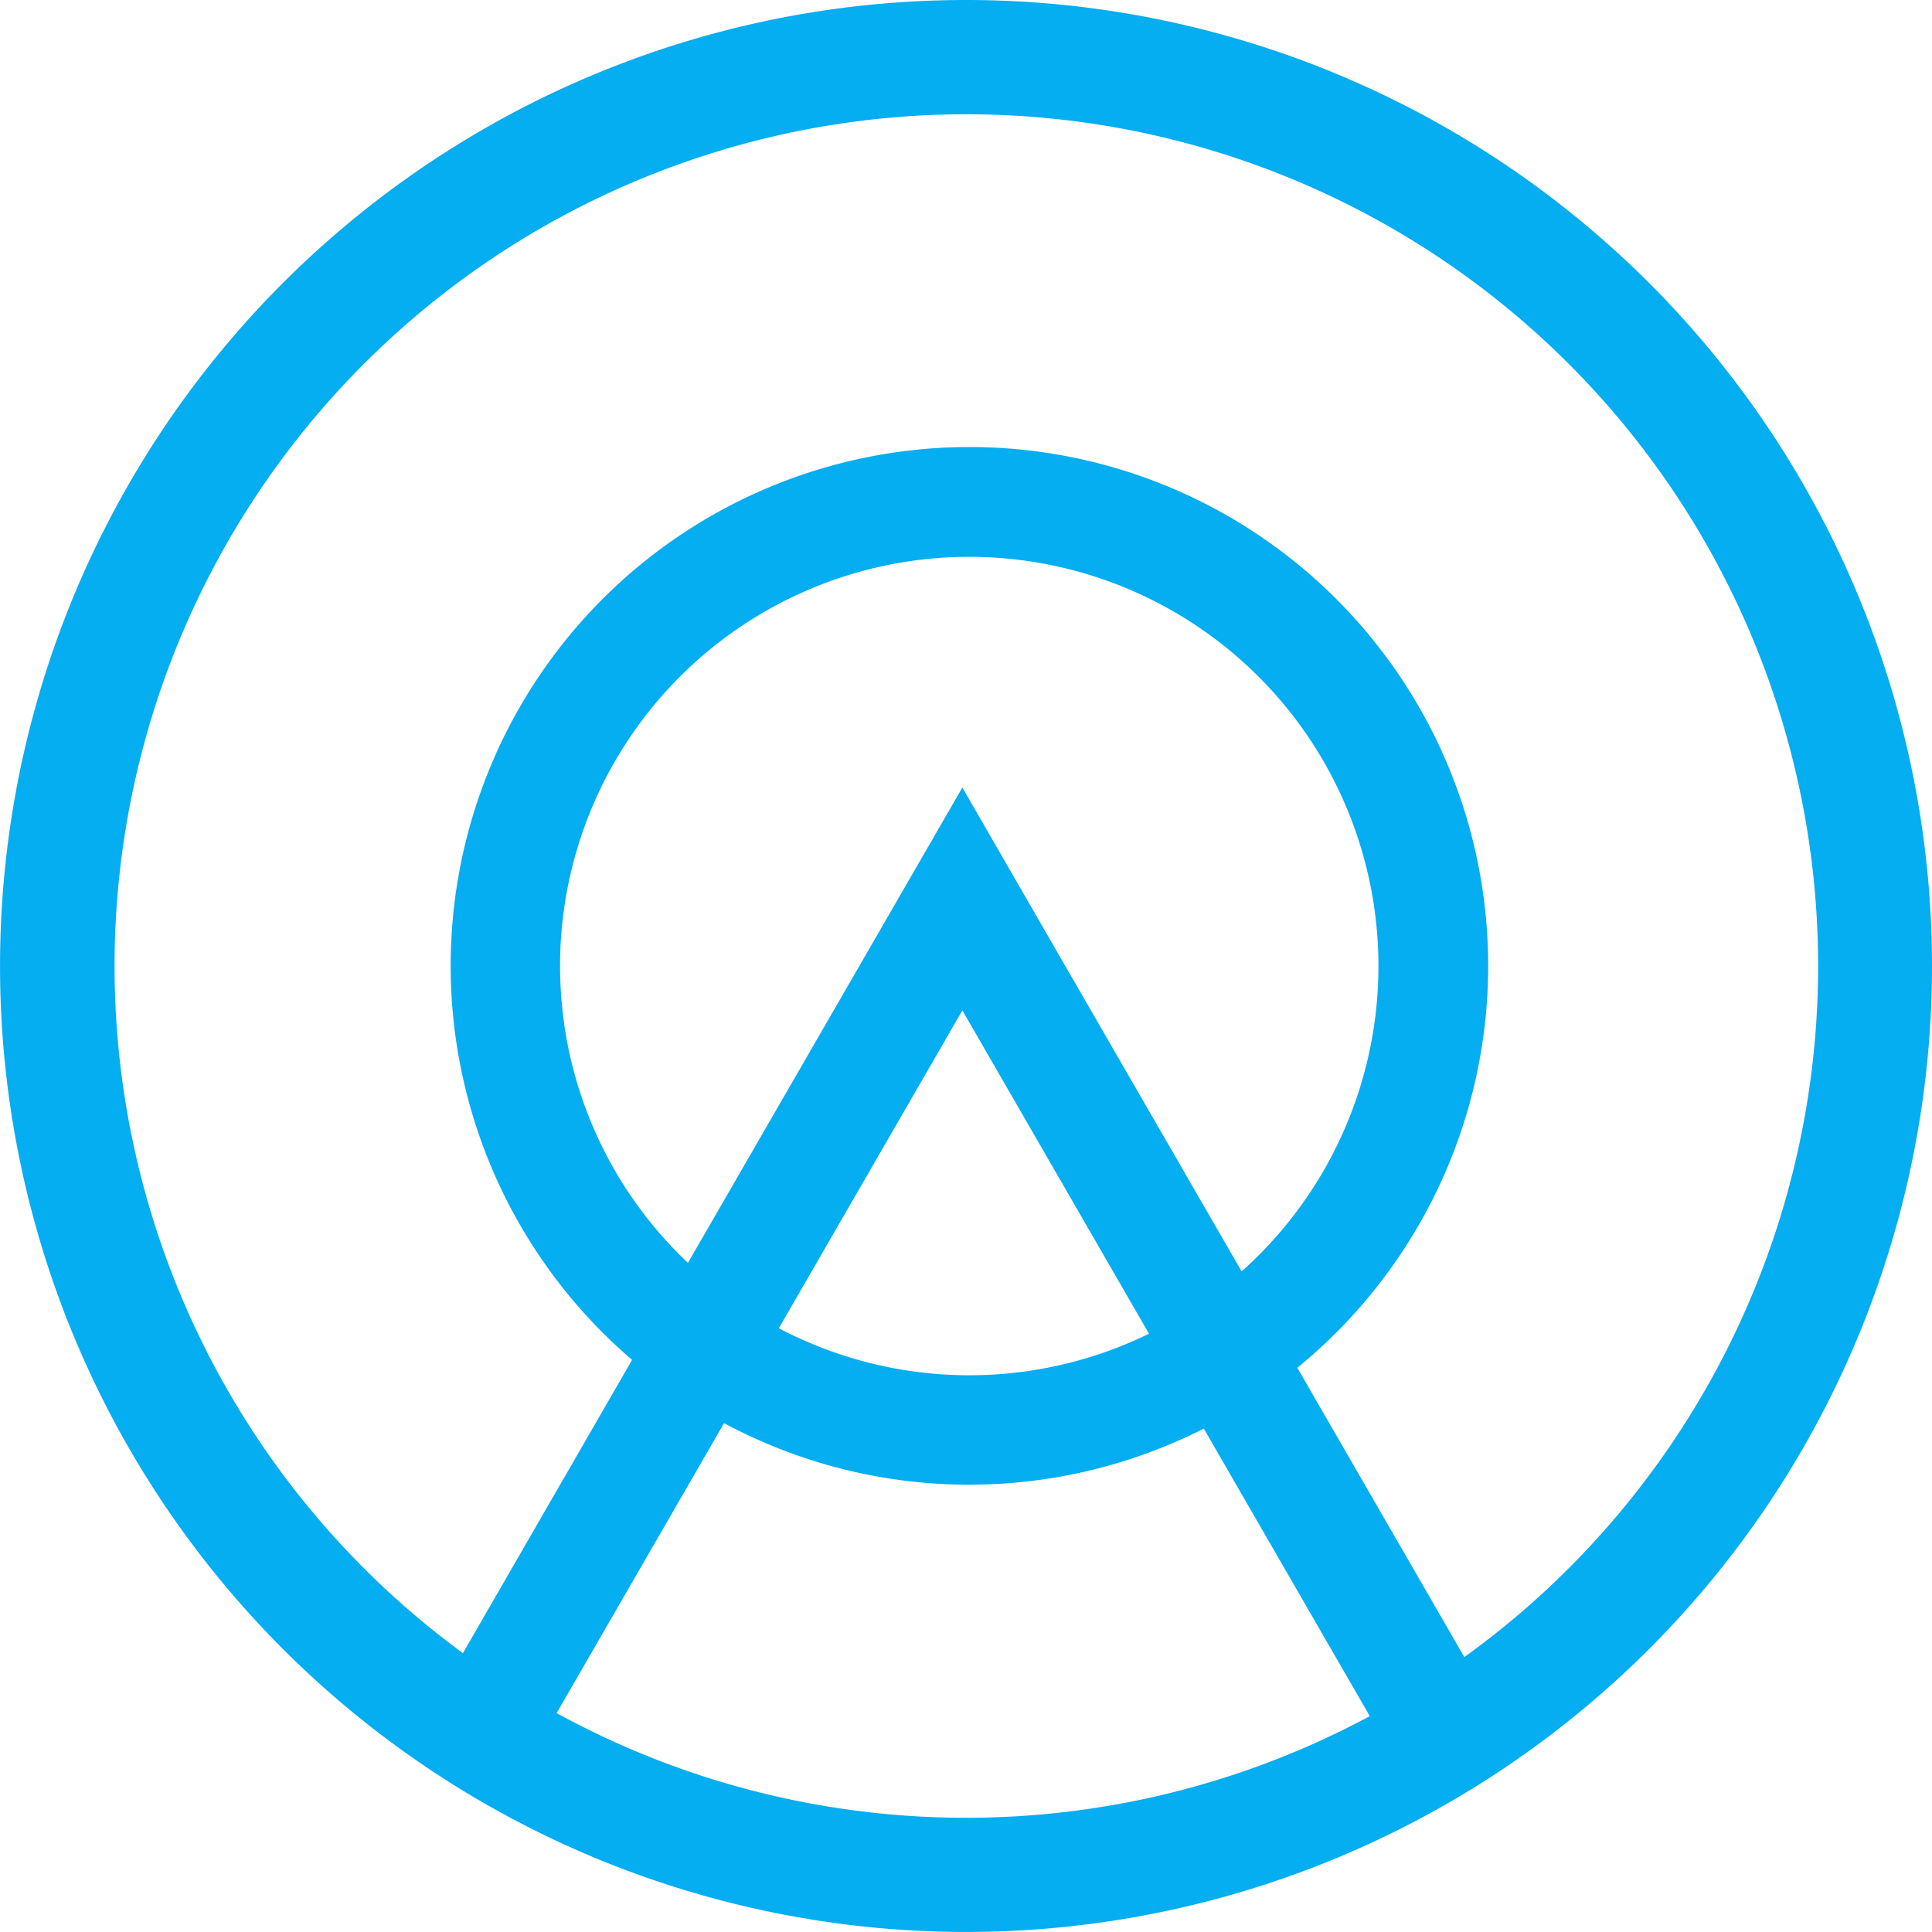 <svg xmlns="http://www.w3.org/2000/svg" width="50.245" height="50.245" viewBox="0 0 50.245 50.245">
  <path id="Path_15" data-name="Path 15" d="M957.122,298.5a25.122,25.122,0,1,0,25.122,25.122A25.122,25.122,0,0,0,957.122,298.5Zm-10.647,44.552,4.354-7.541a13.491,13.491,0,0,0,12.477.142l4.317,7.478a22.179,22.179,0,0,1-21.148-.079Zm.089-19.429a10.642,10.642,0,1,1,17.726,7.942l-5.591-9.684-1.672-2.9-7.137,12.362a10.609,10.609,0,0,1-3.325-7.724Zm10.463,1.154,4.854,8.409a10.646,10.646,0,0,1-9.627-.143Zm13.052,16.814-4.341-7.52a13.491,13.491,0,1,0-17.3-.205l-4.4,7.627a22.152,22.152,0,1,1,26.047.1Z" transform="translate(-931.999 -298.5)" fill="#05adf1"/>
</svg>